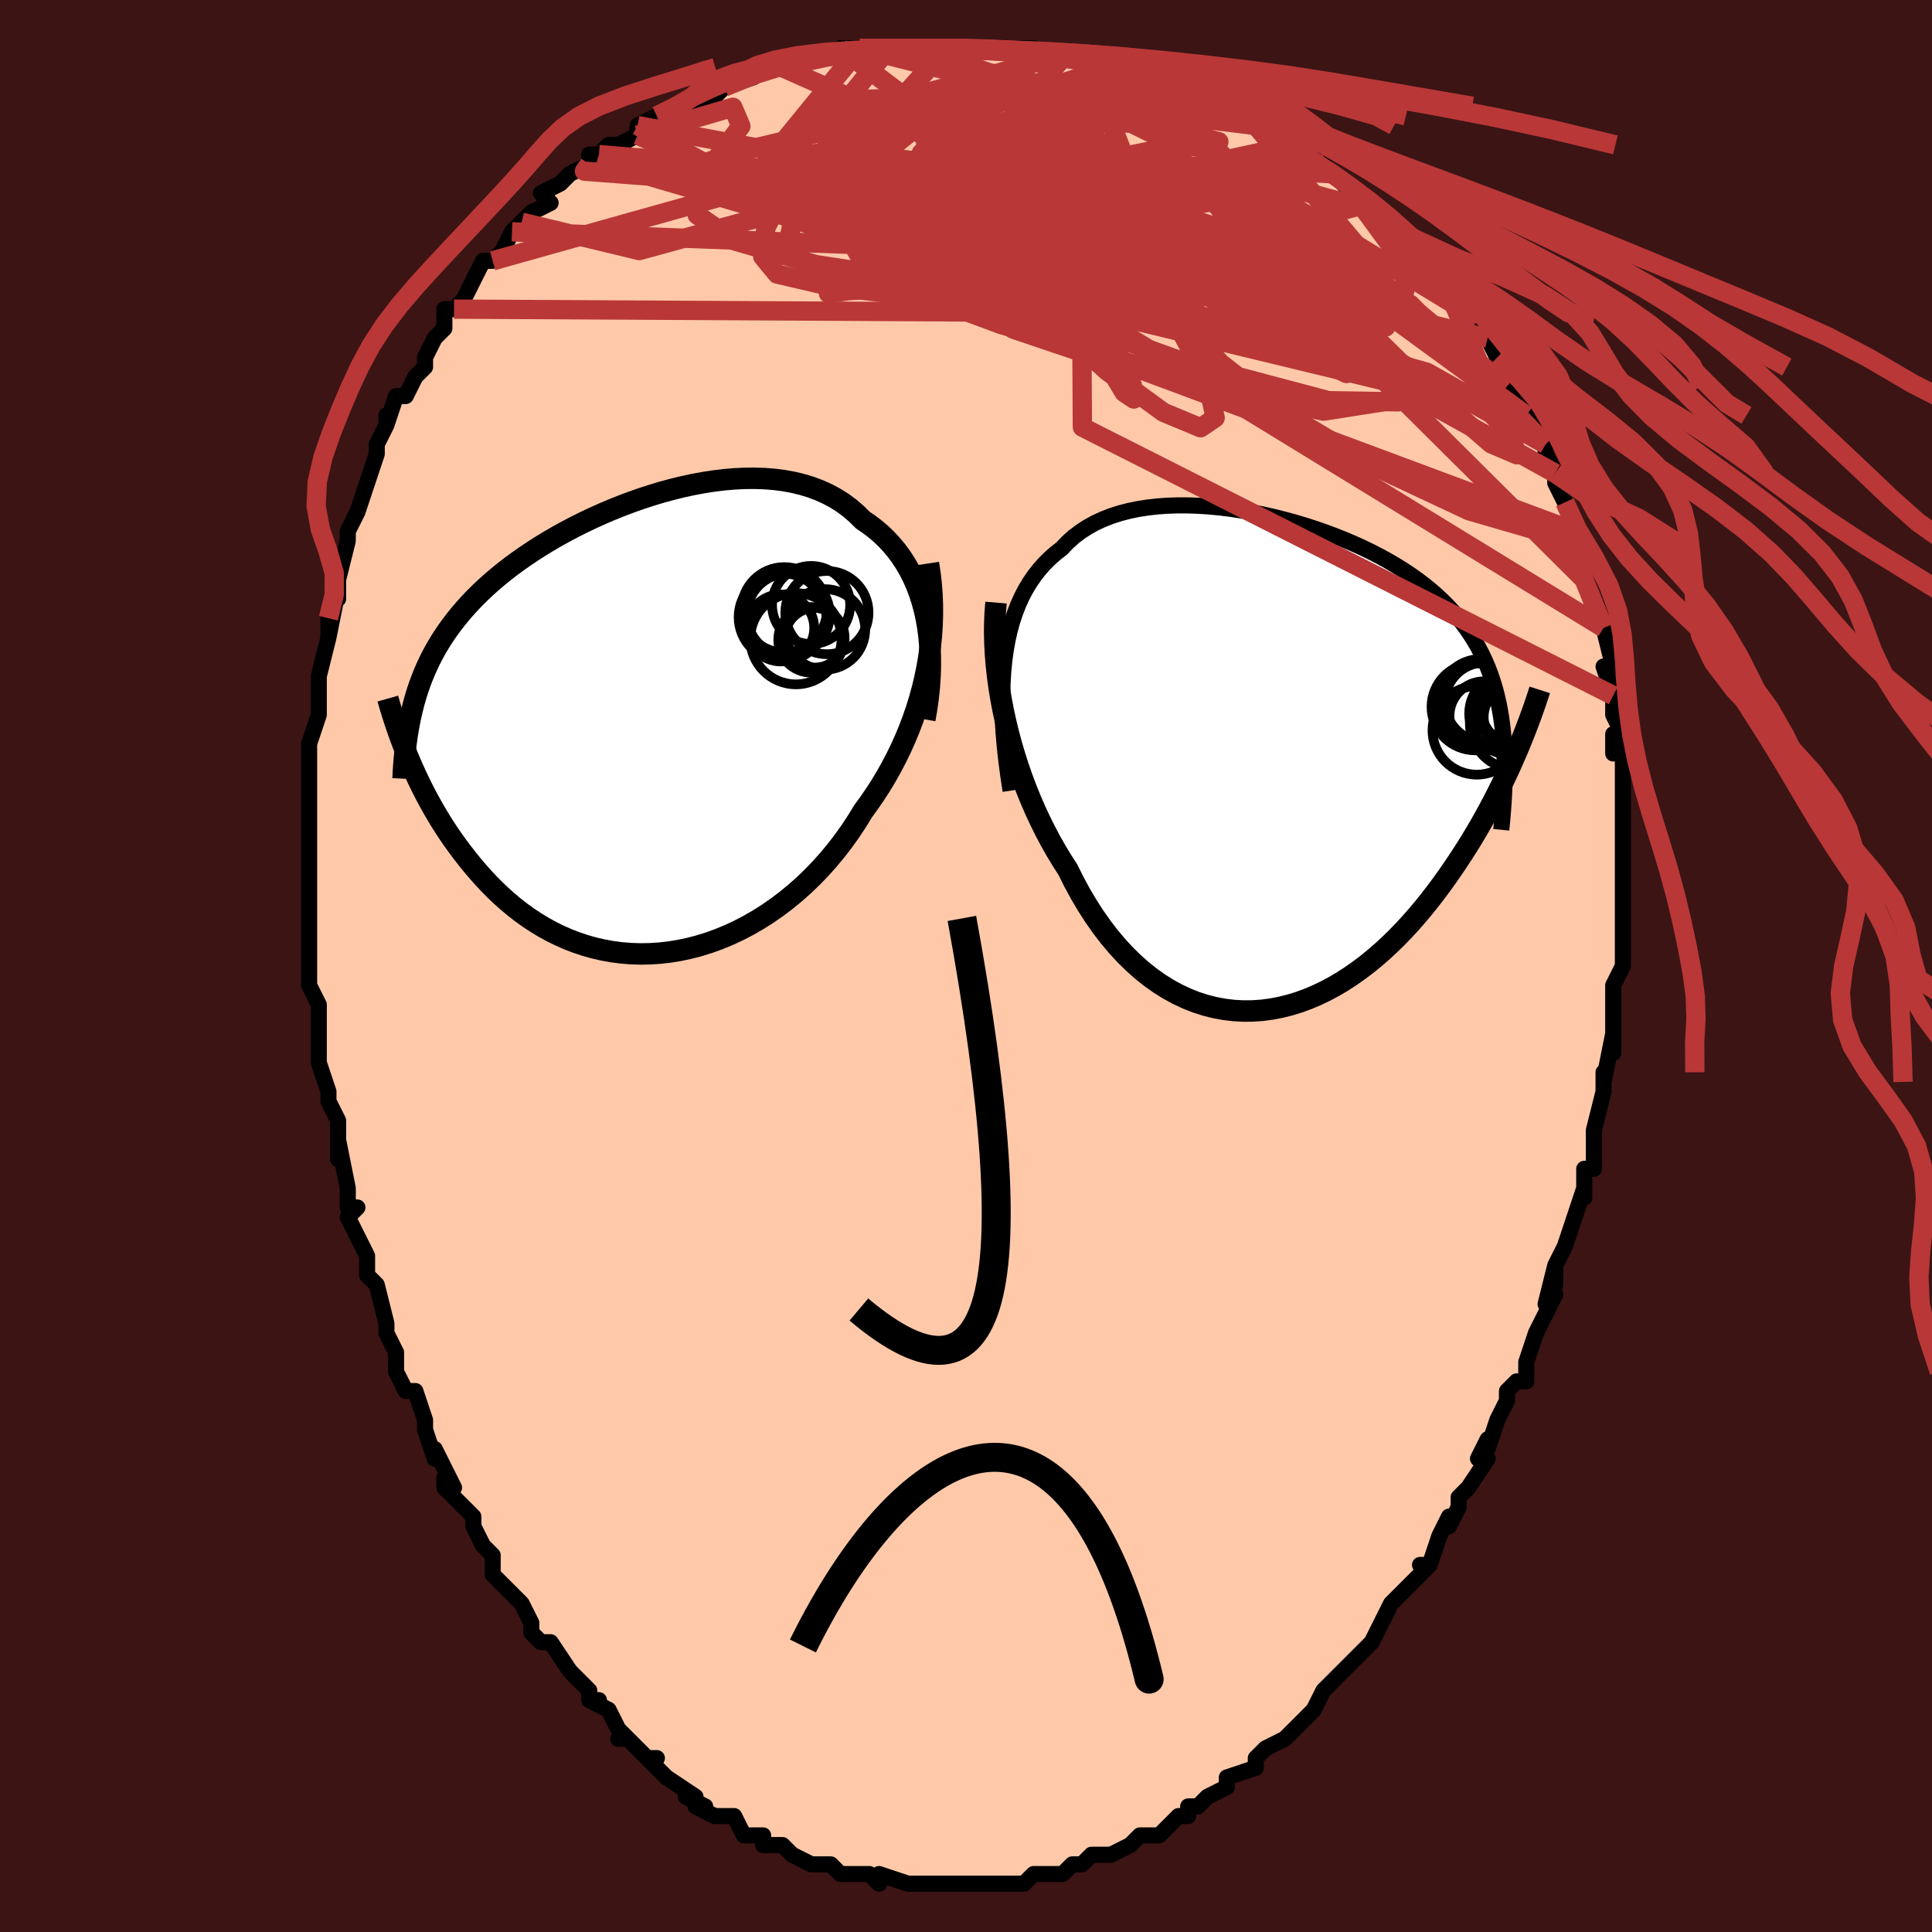 <svg viewBox="-100 -100 200 200" xmlns="http://www.w3.org/2000/svg" width="400" height="400" id="face-svg"><defs><clipPath id="leftEyeClipPath"><polyline points="30.065,-11.365,29.864,-12.272,29.625,-13.149,29.35,-13.994,29.04,-14.808,28.694,-15.588,28.314,-16.336,27.901,-17.05,27.455,-17.729,26.977,-18.375,26.469,-18.985,25.931,-19.561,25.365,-20.103,24.77,-20.609,24.149,-21.082,23.502,-21.519,22.852,-22.167,22.16,-22.762,21.427,-23.304,20.656,-23.791,19.847,-24.225,19.003,-24.606,18.126,-24.934,17.218,-25.21,16.282,-25.435,15.319,-25.61,14.334,-25.737,13.328,-25.817,12.303,-25.851,11.263,-25.842,10.21,-25.79,9.147,-25.699,8.077,-25.569,7.002,-25.403,5.924,-25.203,4.847,-24.971,3.772,-24.707,2.702,-24.416,1.64,-24.098,0.587,-23.755,-0.455,-23.389,-1.482,-23.002,-2.495,-22.596,-3.489,-22.172,-4.465,-21.732,-5.421,-21.278,-6.354,-20.81,-7.265,-20.33,-8.151,-19.84,-9.011,-19.34,-9.846,-18.832,-10.654,-18.316,-11.435,-17.794,-12.187,-17.266,-12.912,-16.733,-13.609,-16.196,-14.277,-15.654,-14.917,-15.108,-15.53,-14.56,-16.116,-14.007,-16.674,-13.452,-17.207,-12.893,-17.715,-12.332,-18.199,-11.766,-18.66,-11.197,-19.099,-10.623,-19.517,-10.045,-19.913,-9.46,-20.289,-8.87,-20.643,-8.274,-20.977,-7.672,-21.291,-7.063,-21.585,-6.447,-21.861,-5.824,-22.118,-5.194,-22.357,-4.557,-22.579,-3.911,-22.783,-3.258,-22.971,-2.596,-23.143,-1.926,-23.629,2.882,-23.359,3.525,-23.075,4.174,-22.777,4.831,-22.465,5.493,-22.138,6.16,-21.795,6.831,-21.437,7.505,-21.063,8.18,-20.672,8.857,-20.265,9.534,-19.84,10.209,-19.398,10.882,-18.939,11.551,-18.461,12.216,-17.965,12.878,-17.45,13.541,-16.915,14.201,-16.359,14.858,-15.782,15.507,-15.183,16.146,-14.561,16.774,-13.915,17.387,-13.247,17.984,-12.554,18.561,-11.838,19.116,-11.098,19.647,-10.334,20.151,-9.547,20.627,-8.737,21.072,-7.904,21.483,-7.05,21.86,-6.175,22.199,-5.279,22.499,-4.365,22.758,-3.432,22.975,-2.482,23.148,-1.517,23.276,-0.537,23.356,0.455,23.389,1.458,23.373,2.47,23.308,3.49,23.192,4.515,23.025,5.544,22.807,6.575,22.538,7.605,22.216,8.632,21.844,9.655,21.42,10.67,20.946,11.676,20.422,12.671,19.848,13.651,19.226,14.615,18.558,15.561,17.843,16.486,17.085,17.389,16.284,18.266,15.442,19.116,14.561,19.937,13.645,20.727,12.693,21.484,11.71,22.207,10.698,22.894,9.659,23.544,8.597,24.176,7.729,24.784,6.841,25.369,5.932,25.928,5.003,26.46,4.055,26.966,3.09,27.444,2.108,27.892,1.111,28.311,0.099,28.698,-0.927,29.054,-1.964,29.378,-3.013,29.668,-4.071,29.924,-5.138,30.145,-6.212"></polyline></clipPath><clipPath id="rightEyeClipPath"><polyline points="-29.285,-10.807,-29.136,-11.89,-28.95,-12.926,-28.726,-13.916,-28.465,-14.86,-28.167,-15.758,-27.833,-16.612,-27.465,-17.422,-27.061,-18.188,-26.624,-18.911,-26.154,-19.592,-25.651,-20.232,-25.118,-20.832,-24.554,-21.392,-23.96,-21.913,-23.338,-22.396,-22.741,-23.024,-22.096,-23.602,-21.404,-24.129,-20.668,-24.607,-19.89,-25.037,-19.07,-25.417,-18.212,-25.751,-17.318,-26.038,-16.39,-26.28,-15.431,-26.478,-14.444,-26.632,-13.431,-26.746,-12.396,-26.819,-11.342,-26.854,-10.271,-26.851,-9.187,-26.813,-8.092,-26.741,-6.99,-26.636,-5.884,-26.5,-4.775,-26.334,-3.668,-26.14,-2.565,-25.919,-1.468,-25.673,-0.381,-25.402,0.695,-25.109,1.757,-24.794,2.803,-24.458,3.83,-24.103,4.837,-23.73,5.822,-23.339,6.783,-22.932,7.718,-22.509,8.627,-22.072,9.507,-21.62,10.359,-21.155,11.18,-20.677,11.97,-20.187,12.729,-19.685,13.457,-19.171,14.152,-18.646,14.815,-18.11,15.445,-17.563,16.044,-17.005,16.612,-16.437,17.149,-15.859,17.656,-15.269,18.133,-14.669,18.583,-14.059,19.005,-13.437,19.402,-12.804,19.774,-12.159,20.12,-11.5,20.441,-10.828,20.736,-10.143,21.007,-9.442,21.253,-8.728,21.476,-7.999,21.675,-7.255,21.852,-6.497,22.006,-5.723,22.139,-4.933,22.251,-4.129,22.342,-3.309,22.413,-2.473,23.752,-1.348,23.445,-0.641,23.126,0.076,22.792,0.804,22.444,1.542,22.082,2.289,21.704,3.044,21.312,3.807,20.904,4.576,20.481,5.351,20.042,6.131,19.587,6.915,19.116,7.701,18.628,8.489,18.124,9.278,17.602,10.07,17.063,10.867,16.505,11.668,15.927,12.47,15.33,13.27,14.713,14.068,14.076,14.859,13.417,15.642,12.738,16.414,12.038,17.173,11.317,17.915,10.575,18.639,9.813,19.341,9.031,20.019,8.229,20.67,7.408,21.291,6.569,21.88,5.713,22.434,4.839,22.949,3.95,23.425,3.046,23.857,2.128,24.244,1.198,24.583,0.256,24.872,-0.695,25.109,-1.655,25.291,-2.622,25.416,-3.594,25.484,-4.57,25.491,-5.548,25.436,-6.526,25.319,-7.502,25.138,-8.476,24.891,-9.444,24.578,-10.405,24.198,-11.357,23.752,-12.298,23.238,-13.227,22.657,-14.14,22.009,-15.038,21.295,-15.916,20.515,-16.775,19.671,-17.612,18.764,-18.425,17.796,-19.212,16.768,-19.973,15.684,-20.705,14.545,-21.408,13.356,-22.08,12.118,-22.72,10.836,-23.333,9.884,-23.926,8.903,-24.498,7.894,-25.047,6.859,-25.574,5.799,-26.078,4.718,-26.557,3.615,-27.01,2.495,-27.438,1.357,-27.838,0.206,-28.211,-0.957,-28.556,-2.128,-28.871,-3.307,-29.157,-4.489,-29.412,-5.671"></polyline></clipPath><filter id="fuzzy"><feTurbulence id="turbulence" baseFrequency="0.05" numOctaves="3" type="noise" result="noise"></feTurbulence><feDisplacementMap in="SourceGraphic" in2="noise" scale="2"></feDisplacementMap></filter><linearGradient id="rainbowGradient" x1="0%" y1="0%" x2="100%" y2="0%"><stop offset="0%" style="stop-color: rgb(128, 128, 128);  stop-opacity: 1"></stop><stop offset="50%" style="stop-color: rgb(255, 105, 180);  stop-opacity: 1"></stop><stop offset="100%" style="stop-color: rgb(185, 55, 55);  stop-opacity: 1"></stop></linearGradient></defs><title>That&#39;s an ugly face</title><desc>CREATED BY XUAN TANG, MORE INFO AT TXSTC55.GITHUB.IO</desc><rect x="-100" y="-100" width="100%" height="100%" opacity="1" fill="rgb(60, 20, 20)"></rect><polyline id="faceContour" points="68,0,67,2,67,4,67,3,67,5,67,9,67,7,66,12,66,11,66,13,66,13,66,13,65,17,65,18,65,21,64,21,64,24,64,23,63,26,63,26,62,29,61,31,61,33,61,31,60,35,61,34,59,38,59,38,58,41,58,42,58,43,57,43,56,44,56,45,55,47,54,50,54,49,53,51,54,51,52,54,51,55,51,56,50,58,50,57,49,59,48,62,47,62,48,62,47,63,46,64,44,66,43,68,43,68,42,70,41,71,41,71,39,73,38,74,38,74,37,75,37,75,36,77,35,78,34,79,33,80,33,80,31,81,30,82,30,83,30,83,27,84,27,84,27,85,25,86,24,87,23,87,23,88,22,88,21,89,20,90,20,90,18,90,17,91,17,91,15,92,13,92,13,92,12,93,11,93,11,93,10,94,7,94,8,94,7,94,6,95,5,95,3,95,4,95,2,95,1,95,-1,95,-2,95,-2,95,-3,95,-4,95,-5,95,-5,95,-6,95,-9,94,-9,95,-10,94,-11,94,-12,94,-13,94,-14,93,-14,93,-16,93,-16,93,-18,92,-18,92,-19,91,-21,91,-21,90,-21,90,-23,90,-24,88,-25,88,-26,88,-28,87,-27,87,-29,86,-28,86,-31,84,-31,84,-33,82,-32,82,-33,82,-35,80,-36,80,-35,80,-36,79,-37,77,-39,76,-38,76,-39,76,-39,75,-41,73,-43,70,-44,70,-44,70,-45,69,-45,68,-46,66,-47,65,-47,65,-47,65,-49,63,-49,61,-50,60,-51,58,-51,57,-53,55,-54,54,-54,53,-53,54,-55,50,-55,51,-56,48,-56,47,-56,47,-57,44,-58,44,-59,42,-59,40,-60,38,-60,37,-60,37,-61,33,-62,32,-62,32,-62,30,-63,28,-64,26,-63,25,-64,25,-64,24,-64,23,-65,18,-65,20,-65,17,-65,16,-66,14,-66,13,-67,10,-67,7,-67,8,-67,6,-67,5,-67,4,-68,2,-68,-1,-68,-1,-68,-4,-68,-3,-68,-5,-68,-7,-68,-8,-68,-9,-68,-13,-68,-15,-68,-16,-68,-17,-68,-18,-68,-20,-68,-21,-68,-22,-68,-23,-67,-26,-67,-27,-67,-27,-67,-30,-67,-30,-66,-34,-66,-36,-66,-34,-65,-39,-65,-38,-65,-40,-65,-40,-64,-44,-64,-44,-64,-45,-63,-47,-63,-47,-62,-50,-62,-50,-61,-53,-61,-54,-60,-56,-60,-57,-60,-56,-59,-59,-58,-59,-57,-61,-57,-61,-56,-62,-56,-63,-55,-65,-54,-66,-54,-68,-53,-68,-53,-68,-52,-69,-50,-73,-49,-73,-48,-74,-47,-76,-47,-76,-46,-77,-46,-77,-45,-78,-43,-79,-44,-80,-42,-81,-41,-82,-39,-83,-39,-84,-38,-84,-37,-85,-36,-85,-34,-86,-34,-87,-34,-87,-32,-88,-31,-88,-29,-89,-28,-89,-26,-90,-25,-91,-25,-91,-25,-91,-22,-92,-21,-93,-19,-93,-18,-93,-19,-93,-15,-94,-15,-94,-14,-94,-13,-95,-11,-95,-11,-95,-10,-95,-7,-95,-8,-95,-8,-95,-5,-95,-2,-95,-2,-95,0,-95,1,-95,2,-95,3,-95,4,-95,4,-95,7,-95,9,-94,10,-94,9,-94,12,-94,13,-94,14,-94,15,-93,15,-93,18,-92,20,-92,20,-92,19,-92,22,-91,21,-91,22,-91,27,-89,26,-89,28,-88,30,-88,30,-87,31,-87,32,-86,33,-85,34,-84,34,-85,37,-83,37,-83,38,-82,38,-82,40,-80,41,-80,42,-79,43,-78,43,-77,44,-76,45,-76,47,-73,47,-73,49,-72,50,-70,48,-72,51,-69,51,-69,51,-67,53,-66,53,-67,54,-65,55,-63,55,-62,56,-61,56,-60,58,-57,58,-57,59,-57,59,-55,60,-54,60,-53,61,-51,61,-51,61,-50,62,-48,63,-45,63,-45,63,-43,64,-43,64,-42,65,-37,64,-40,66,-36,65,-36,66,-35,66,-35,67,-31,66,-31,67,-28,67,-27,67,-26,68,-24,67,-22,67,-24,68,-22,68,-20,68,-16,68,-14,68,-14,68,-13,68,-11,68,-9,68,-8,68,-9,68,-5,68,-4,68,-3,68,-1,68,0,67,2" fill="#ffc9a9" stroke="black" stroke-width="1.667" stroke-linejoin="round" filter="url(#fuzzy)"></polyline><g transform="translate(33.254 -20.83)"><polyline id="rightCountour" points="-29.285,-10.807,-29.136,-11.89,-28.95,-12.926,-28.726,-13.916,-28.465,-14.86,-28.167,-15.758,-27.833,-16.612,-27.465,-17.422,-27.061,-18.188,-26.624,-18.911,-26.154,-19.592,-25.651,-20.232,-25.118,-20.832,-24.554,-21.392,-23.96,-21.913,-23.338,-22.396,-22.741,-23.024,-22.096,-23.602,-21.404,-24.129,-20.668,-24.607,-19.89,-25.037,-19.07,-25.417,-18.212,-25.751,-17.318,-26.038,-16.39,-26.28,-15.431,-26.478,-14.444,-26.632,-13.431,-26.746,-12.396,-26.819,-11.342,-26.854,-10.271,-26.851,-9.187,-26.813,-8.092,-26.741,-6.99,-26.636,-5.884,-26.5,-4.775,-26.334,-3.668,-26.14,-2.565,-25.919,-1.468,-25.673,-0.381,-25.402,0.695,-25.109,1.757,-24.794,2.803,-24.458,3.83,-24.103,4.837,-23.73,5.822,-23.339,6.783,-22.932,7.718,-22.509,8.627,-22.072,9.507,-21.62,10.359,-21.155,11.18,-20.677,11.97,-20.187,12.729,-19.685,13.457,-19.171,14.152,-18.646,14.815,-18.11,15.445,-17.563,16.044,-17.005,16.612,-16.437,17.149,-15.859,17.656,-15.269,18.133,-14.669,18.583,-14.059,19.005,-13.437,19.402,-12.804,19.774,-12.159,20.12,-11.5,20.441,-10.828,20.736,-10.143,21.007,-9.442,21.253,-8.728,21.476,-7.999,21.675,-7.255,21.852,-6.497,22.006,-5.723,22.139,-4.933,22.251,-4.129,22.342,-3.309,22.413,-2.473,23.752,-1.348,23.445,-0.641,23.126,0.076,22.792,0.804,22.444,1.542,22.082,2.289,21.704,3.044,21.312,3.807,20.904,4.576,20.481,5.351,20.042,6.131,19.587,6.915,19.116,7.701,18.628,8.489,18.124,9.278,17.602,10.07,17.063,10.867,16.505,11.668,15.927,12.47,15.33,13.27,14.713,14.068,14.076,14.859,13.417,15.642,12.738,16.414,12.038,17.173,11.317,17.915,10.575,18.639,9.813,19.341,9.031,20.019,8.229,20.67,7.408,21.291,6.569,21.88,5.713,22.434,4.839,22.949,3.95,23.425,3.046,23.857,2.128,24.244,1.198,24.583,0.256,24.872,-0.695,25.109,-1.655,25.291,-2.622,25.416,-3.594,25.484,-4.57,25.491,-5.548,25.436,-6.526,25.319,-7.502,25.138,-8.476,24.891,-9.444,24.578,-10.405,24.198,-11.357,23.752,-12.298,23.238,-13.227,22.657,-14.14,22.009,-15.038,21.295,-15.916,20.515,-16.775,19.671,-17.612,18.764,-18.425,17.796,-19.212,16.768,-19.973,15.684,-20.705,14.545,-21.408,13.356,-22.08,12.118,-22.72,10.836,-23.333,9.884,-23.926,8.903,-24.498,7.894,-25.047,6.859,-25.574,5.799,-26.078,4.718,-26.557,3.615,-27.01,2.495,-27.438,1.357,-27.838,0.206,-28.211,-0.957,-28.556,-2.128,-28.871,-3.307,-29.157,-4.489,-29.412,-5.671" fill="white" stroke="white" stroke-width="0" stroke-linejoin="round" filter="url(#fuzzy)"></polyline></g><g transform="translate(-34.183 -24.638)"><polyline id="leftCountour" points="30.065,-11.365,29.864,-12.272,29.625,-13.149,29.35,-13.994,29.04,-14.808,28.694,-15.588,28.314,-16.336,27.901,-17.05,27.455,-17.729,26.977,-18.375,26.469,-18.985,25.931,-19.561,25.365,-20.103,24.77,-20.609,24.149,-21.082,23.502,-21.519,22.852,-22.167,22.16,-22.762,21.427,-23.304,20.656,-23.791,19.847,-24.225,19.003,-24.606,18.126,-24.934,17.218,-25.21,16.282,-25.435,15.319,-25.61,14.334,-25.737,13.328,-25.817,12.303,-25.851,11.263,-25.842,10.21,-25.79,9.147,-25.699,8.077,-25.569,7.002,-25.403,5.924,-25.203,4.847,-24.971,3.772,-24.707,2.702,-24.416,1.64,-24.098,0.587,-23.755,-0.455,-23.389,-1.482,-23.002,-2.495,-22.596,-3.489,-22.172,-4.465,-21.732,-5.421,-21.278,-6.354,-20.81,-7.265,-20.33,-8.151,-19.84,-9.011,-19.34,-9.846,-18.832,-10.654,-18.316,-11.435,-17.794,-12.187,-17.266,-12.912,-16.733,-13.609,-16.196,-14.277,-15.654,-14.917,-15.108,-15.53,-14.56,-16.116,-14.007,-16.674,-13.452,-17.207,-12.893,-17.715,-12.332,-18.199,-11.766,-18.66,-11.197,-19.099,-10.623,-19.517,-10.045,-19.913,-9.46,-20.289,-8.87,-20.643,-8.274,-20.977,-7.672,-21.291,-7.063,-21.585,-6.447,-21.861,-5.824,-22.118,-5.194,-22.357,-4.557,-22.579,-3.911,-22.783,-3.258,-22.971,-2.596,-23.143,-1.926,-23.629,2.882,-23.359,3.525,-23.075,4.174,-22.777,4.831,-22.465,5.493,-22.138,6.16,-21.795,6.831,-21.437,7.505,-21.063,8.18,-20.672,8.857,-20.265,9.534,-19.84,10.209,-19.398,10.882,-18.939,11.551,-18.461,12.216,-17.965,12.878,-17.45,13.541,-16.915,14.201,-16.359,14.858,-15.782,15.507,-15.183,16.146,-14.561,16.774,-13.915,17.387,-13.247,17.984,-12.554,18.561,-11.838,19.116,-11.098,19.647,-10.334,20.151,-9.547,20.627,-8.737,21.072,-7.904,21.483,-7.05,21.86,-6.175,22.199,-5.279,22.499,-4.365,22.758,-3.432,22.975,-2.482,23.148,-1.517,23.276,-0.537,23.356,0.455,23.389,1.458,23.373,2.47,23.308,3.49,23.192,4.515,23.025,5.544,22.807,6.575,22.538,7.605,22.216,8.632,21.844,9.655,21.42,10.67,20.946,11.676,20.422,12.671,19.848,13.651,19.226,14.615,18.558,15.561,17.843,16.486,17.085,17.389,16.284,18.266,15.442,19.116,14.561,19.937,13.645,20.727,12.693,21.484,11.71,22.207,10.698,22.894,9.659,23.544,8.597,24.176,7.729,24.784,6.841,25.369,5.932,25.928,5.003,26.46,4.055,26.966,3.09,27.444,2.108,27.892,1.111,28.311,0.099,28.698,-0.927,29.054,-1.964,29.378,-3.013,29.668,-4.071,29.924,-5.138,30.145,-6.212" fill="white" stroke="white" stroke-width="0" stroke-linejoin="round" filter="url(#fuzzy)"></polyline></g><g transform="translate(33.254 -20.83)"><polyline id="rightUpper" points="-28.636,2.679,-28.876,1.11,-29.077,-0.409,-29.239,-1.88,-29.363,-3.301,-29.447,-4.674,-29.493,-5.997,-29.499,-7.272,-29.466,-8.498,-29.395,-9.677,-29.285,-10.807,-29.136,-11.89,-28.95,-12.926,-28.726,-13.916,-28.465,-14.86,-28.167,-15.758,-27.833,-16.612,-27.465,-17.422,-27.061,-18.188,-26.624,-18.911,-26.154,-19.592,-25.651,-20.232,-25.118,-20.832,-24.554,-21.392,-23.96,-21.913,-23.338,-22.396,-22.741,-23.024,-22.096,-23.602,-21.404,-24.129,-20.668,-24.607,-19.89,-25.037,-19.07,-25.417,-18.212,-25.751,-17.318,-26.038,-16.39,-26.28,-15.431,-26.478,-14.444,-26.632,-13.431,-26.746,-12.396,-26.819,-11.342,-26.854,-10.271,-26.851,-9.187,-26.813,-8.092,-26.741,-6.99,-26.636,-5.884,-26.5,-4.775,-26.334,-3.668,-26.14,-2.565,-25.919,-1.468,-25.673,-0.381,-25.402,0.695,-25.109,1.757,-24.794,2.803,-24.458,3.83,-24.103,4.837,-23.73,5.822,-23.339,6.783,-22.932,7.718,-22.509,8.627,-22.072,9.507,-21.62,10.359,-21.155,11.18,-20.677,11.97,-20.187,12.729,-19.685,13.457,-19.171,14.152,-18.646,14.815,-18.11,15.445,-17.563,16.044,-17.005,16.612,-16.437,17.149,-15.859,17.656,-15.269,18.133,-14.669,18.583,-14.059,19.005,-13.437,19.402,-12.804,19.774,-12.159,20.12,-11.5,20.441,-10.828,20.736,-10.143,21.007,-9.442,21.253,-8.728,21.476,-7.999,21.675,-7.255,21.852,-6.497,22.006,-5.723,22.139,-4.933,22.251,-4.129,22.342,-3.309,22.413,-2.473,22.465,-1.621,22.498,-0.754,22.513,0.129,22.511,1.027,22.491,1.94,22.455,2.869,22.403,3.813,22.336,4.771,22.254,5.744,22.157,6.731" fill="none" stroke="black" stroke-width="1.667" stroke-linejoin="round" filter="url(#fuzzy)"></polyline><polyline id="rightLower" points="-30.144,-16.79,-30.228,-15.793,-30.276,-14.759,-30.288,-13.694,-30.264,-12.6,-30.206,-11.483,-30.113,-10.346,-29.987,-9.192,-29.828,-8.026,-29.636,-6.852,-29.412,-5.671,-29.157,-4.489,-28.871,-3.307,-28.556,-2.128,-28.211,-0.957,-27.838,0.206,-27.438,1.357,-27.01,2.495,-26.557,3.615,-26.078,4.718,-25.574,5.799,-25.047,6.859,-24.498,7.894,-23.926,8.903,-23.333,9.884,-22.72,10.836,-22.08,12.118,-21.408,13.356,-20.705,14.545,-19.973,15.684,-19.212,16.768,-18.425,17.796,-17.612,18.764,-16.775,19.671,-15.916,20.515,-15.038,21.295,-14.14,22.009,-13.227,22.657,-12.298,23.238,-11.357,23.752,-10.405,24.198,-9.444,24.578,-8.476,24.891,-7.502,25.138,-6.526,25.319,-5.548,25.436,-4.57,25.491,-3.594,25.484,-2.622,25.416,-1.655,25.291,-0.695,25.109,0.256,24.872,1.198,24.583,2.128,24.244,3.046,23.857,3.95,23.425,4.839,22.949,5.713,22.434,6.569,21.88,7.408,21.291,8.229,20.67,9.031,20.019,9.813,19.341,10.575,18.639,11.317,17.915,12.038,17.173,12.738,16.414,13.417,15.642,14.076,14.859,14.713,14.068,15.33,13.27,15.927,12.47,16.505,11.668,17.063,10.867,17.602,10.07,18.124,9.278,18.628,8.489,19.116,7.701,19.587,6.915,20.042,6.131,20.481,5.351,20.904,4.576,21.312,3.807,21.704,3.044,22.082,2.289,22.444,1.542,22.792,0.804,23.126,0.076,23.445,-0.641,23.752,-1.348,24.045,-2.044,24.325,-2.728,24.592,-3.4,24.847,-4.06,25.091,-4.707,25.322,-5.342,25.543,-5.964,25.752,-6.573,25.951,-7.17,26.139,-7.755" fill="none" stroke="black" stroke-width="2.222" stroke-linejoin="round" filter="url(#fuzzy)"></polyline><!--[--><circle r="3.426" cx="23.556" cy="-5.628" stroke="black" fill="none" stroke-width="1" filter="url(#fuzzy)" clip-path="url(#rightEyeClipPath)"></circle><circle r="3.588" cx="20.386" cy="-5.053" stroke="black" fill="none" stroke-width="1" filter="url(#fuzzy)" clip-path="url(#rightEyeClipPath)"></circle><circle r="4.276" cx="23.11" cy="-5.309" stroke="black" fill="none" stroke-width="1" filter="url(#fuzzy)" clip-path="url(#rightEyeClipPath)"></circle><circle r="4.394" cx="20.05" cy="-6.555" stroke="black" fill="none" stroke-width="1" filter="url(#fuzzy)" clip-path="url(#rightEyeClipPath)"></circle><circle r="4.766" cx="23.671" cy="-4.309" stroke="black" fill="none" stroke-width="1" filter="url(#fuzzy)" clip-path="url(#rightEyeClipPath)"></circle><circle r="4.085" cx="20.427" cy="-6.492" stroke="black" fill="none" stroke-width="1" filter="url(#fuzzy)" clip-path="url(#rightEyeClipPath)"></circle><circle r="3.628" cx="23.081" cy="-5.846" stroke="black" fill="none" stroke-width="1" filter="url(#fuzzy)" clip-path="url(#rightEyeClipPath)"></circle><circle r="4.584" cx="19.62" cy="-3.562" stroke="black" fill="none" stroke-width="1" filter="url(#fuzzy)" clip-path="url(#rightEyeClipPath)"></circle><circle r="3.492" cx="23.831" cy="-4.932" stroke="black" fill="none" stroke-width="1" filter="url(#fuzzy)" clip-path="url(#rightEyeClipPath)"></circle><circle r="4.507" cx="19.444" cy="-6.006" stroke="black" fill="none" stroke-width="1" filter="url(#fuzzy)" clip-path="url(#rightEyeClipPath)"></circle><!--]--></g><g transform="translate(-34.183 -24.638)"><polyline id="leftUpper" points="29.92,-0.894,30.117,-2.032,30.272,-3.155,30.387,-4.261,30.461,-5.347,30.494,-6.412,30.487,-7.454,30.44,-8.472,30.354,-9.464,30.229,-10.429,30.065,-11.365,29.864,-12.272,29.625,-13.149,29.35,-13.994,29.04,-14.808,28.694,-15.588,28.314,-16.336,27.901,-17.05,27.455,-17.729,26.977,-18.375,26.469,-18.985,25.931,-19.561,25.365,-20.103,24.77,-20.609,24.149,-21.082,23.502,-21.519,22.852,-22.167,22.16,-22.762,21.427,-23.304,20.656,-23.791,19.847,-24.225,19.003,-24.606,18.126,-24.934,17.218,-25.21,16.282,-25.435,15.319,-25.61,14.334,-25.737,13.328,-25.817,12.303,-25.851,11.263,-25.842,10.21,-25.79,9.147,-25.699,8.077,-25.569,7.002,-25.403,5.924,-25.203,4.847,-24.971,3.772,-24.707,2.702,-24.416,1.64,-24.098,0.587,-23.755,-0.455,-23.389,-1.482,-23.002,-2.495,-22.596,-3.489,-22.172,-4.465,-21.732,-5.421,-21.278,-6.354,-20.81,-7.265,-20.33,-8.151,-19.84,-9.011,-19.34,-9.846,-18.832,-10.654,-18.316,-11.435,-17.794,-12.187,-17.266,-12.912,-16.733,-13.609,-16.196,-14.277,-15.654,-14.917,-15.108,-15.53,-14.56,-16.116,-14.007,-16.674,-13.452,-17.207,-12.893,-17.715,-12.332,-18.199,-11.766,-18.66,-11.197,-19.099,-10.623,-19.517,-10.045,-19.913,-9.46,-20.289,-8.87,-20.643,-8.274,-20.977,-7.672,-21.291,-7.063,-21.585,-6.447,-21.861,-5.824,-22.118,-5.194,-22.357,-4.557,-22.579,-3.911,-22.783,-3.258,-22.971,-2.596,-23.143,-1.926,-23.3,-1.248,-23.441,-0.561,-23.568,0.135,-23.682,0.84,-23.781,1.553,-23.868,2.275,-23.942,3.006,-24.004,3.745,-24.055,4.493,-24.094,5.249" fill="none" stroke="black" stroke-width="2.222" stroke-linejoin="round" filter="url(#fuzzy)"></polyline><polyline id="leftLower" points="30.295,-17.038,30.457,-15.971,30.578,-14.896,30.66,-13.816,30.701,-12.731,30.704,-11.643,30.667,-10.553,30.592,-9.464,30.48,-8.376,30.331,-7.292,30.145,-6.212,29.924,-5.138,29.668,-4.071,29.378,-3.013,29.054,-1.964,28.698,-0.927,28.311,0.099,27.892,1.111,27.444,2.108,26.966,3.09,26.46,4.055,25.928,5.003,25.369,5.932,24.784,6.841,24.176,7.729,23.544,8.597,22.894,9.659,22.207,10.698,21.484,11.71,20.727,12.693,19.937,13.645,19.116,14.561,18.266,15.442,17.389,16.284,16.486,17.085,15.561,17.843,14.615,18.558,13.651,19.226,12.671,19.848,11.676,20.422,10.67,20.946,9.655,21.42,8.632,21.844,7.605,22.216,6.575,22.538,5.544,22.807,4.515,23.025,3.49,23.192,2.47,23.308,1.458,23.373,0.455,23.389,-0.537,23.356,-1.517,23.276,-2.482,23.148,-3.432,22.975,-4.365,22.758,-5.279,22.499,-6.175,22.199,-7.05,21.86,-7.904,21.483,-8.737,21.072,-9.547,20.627,-10.334,20.151,-11.098,19.647,-11.838,19.116,-12.554,18.561,-13.247,17.984,-13.915,17.387,-14.561,16.774,-15.183,16.146,-15.782,15.507,-16.359,14.858,-16.915,14.201,-17.45,13.541,-17.965,12.878,-18.461,12.216,-18.939,11.551,-19.398,10.882,-19.84,10.209,-20.265,9.534,-20.672,8.857,-21.063,8.18,-21.437,7.505,-21.795,6.831,-22.138,6.16,-22.465,5.493,-22.777,4.831,-23.075,4.174,-23.359,3.525,-23.629,2.882,-23.886,2.247,-24.13,1.62,-24.362,1.003,-24.582,0.394,-24.79,-0.204,-24.987,-0.793,-25.173,-1.371,-25.349,-1.94,-25.514,-2.498,-25.67,-3.045" fill="none" stroke="black" stroke-width="2.222" stroke-linejoin="round" filter="url(#fuzzy)"></polyline><!--[--><circle r="4.722" cx="16.576" cy="-9.241" stroke="black" fill="none" stroke-width="1" filter="url(#fuzzy)" clip-path="url(#leftEyeClipPath)"></circle><circle r="4.286" cx="15.796" cy="-11.731" stroke="black" fill="none" stroke-width="1" filter="url(#fuzzy)" clip-path="url(#leftEyeClipPath)"></circle><circle r="3.468" cx="15.002" cy="-10.355" stroke="black" fill="none" stroke-width="1" filter="url(#fuzzy)" clip-path="url(#leftEyeClipPath)"></circle><circle r="3.395" cx="18.143" cy="-9.13" stroke="black" fill="none" stroke-width="1" filter="url(#fuzzy)" clip-path="url(#leftEyeClipPath)"></circle><circle r="4.043" cx="18.148" cy="-12.736" stroke="black" fill="none" stroke-width="1" filter="url(#fuzzy)" clip-path="url(#leftEyeClipPath)"></circle><circle r="3.087" cx="18.529" cy="-9.339" stroke="black" fill="none" stroke-width="1" filter="url(#fuzzy)" clip-path="url(#leftEyeClipPath)"></circle><circle r="4.166" cx="19.584" cy="-10.209" stroke="black" fill="none" stroke-width="1" filter="url(#fuzzy)" clip-path="url(#leftEyeClipPath)"></circle><circle r="4.54" cx="15.185" cy="-11.477" stroke="black" fill="none" stroke-width="1" filter="url(#fuzzy)" clip-path="url(#leftEyeClipPath)"></circle><circle r="4.419" cx="15.373" cy="-12.238" stroke="black" fill="none" stroke-width="1" filter="url(#fuzzy)" clip-path="url(#leftEyeClipPath)"></circle><circle r="4.309" cx="19.785" cy="-11.947" stroke="black" fill="none" stroke-width="1" filter="url(#fuzzy)" clip-path="url(#leftEyeClipPath)"></circle><!--]--></g><g id="hairs"><!--[--><polyline points="56,-60,35.515,-77.053,34.793,-76.026,34.011,-73.531,30.333,-73.193,25.907,-73.833,21.259,-74.843,15.963,-76.472,10.965,-78.651,8.657,-80.691,10.982,-81.863,17.741,-81.84,26.49,-80.461,33.494,-77.336,33.321,-72.399,14.101,-67.63,-53,-68" fill="none" stroke="rgb(185, 55, 55)" stroke-width="2" stroke-linejoin="round" filter="url(#fuzzy)"></polyline><polyline points="34,-85,17.452,-81.425,0.144,-81.574,1.231,-81.461,12.945,-78.874,24.356,-75.449,29.09,-73.589,26.311,-73.723,18.848,-74.321,10.353,-73.918,2.906,-72.772,-3.687,-72.505,-10.019,-74.009,-13.232,-75.865,-4.854,-75.552,22.904,-72.474,54,-65" fill="none" stroke="rgb(185, 55, 55)" stroke-width="2" stroke-linejoin="round" filter="url(#fuzzy)"></polyline><polyline points="48,-72,33.172,-74.455,41.258,-65.094,44.738,-58.651,37.027,-57.44,20.692,-60.868,2.697,-67.094,-10.537,-74.052,-16.642,-80.244,-17.532,-84.912,-16.618,-87.827,-15.122,-89.203,-10.498,-89.715,0.548,-90.107,14.703,-90.613,15,-93" fill="none" stroke="rgb(185, 55, 55)" stroke-width="2" stroke-linejoin="round" filter="url(#fuzzy)"></polyline><polyline points="10,-94,-4.86,-76.45,8.485,-74.12,13.913,-75.425,13.435,-75.488,13.267,-74.829,14.905,-74.839,16.836,-75.481,17.863,-75.632,18.334,-74.307,19.41,-71.331,21.965,-67.177,26.358,-62.402,32.94,-57.253,41.966,-51.866,52.072,-47.126,59.479,-44.973,61.923,-45.141,66,-35" fill="none" stroke="rgb(185, 55, 55)" stroke-width="2" stroke-linejoin="round" filter="url(#fuzzy)"></polyline><polyline points="63,-45,7.143,-65.798,-7.469,-71.59,-6.979,-70.341,3.548,-66.435,15.977,-62.688,22.681,-60.776,20.951,-61.083,13.305,-63.087,4.914,-65.918,0.332,-68.713,1.413,-70.754,7.236,-71.562,15.493,-71.063,23.95,-69.768,30.927,-68.784,34.965,-69.395,34.727,-72.148,29.726,-75.82,21.106,-77.074,11.958,-71.515,12.047,-55.78,67,-28" fill="none" stroke="rgb(185, 55, 55)" stroke-width="2" stroke-linejoin="round" filter="url(#fuzzy)"></polyline><polyline points="53,-67,31.769,-79.892,30.304,-77.099,29.032,-73.528,24.47,-72.962,19.415,-73.977,17.39,-74.701,19.644,-74.492,24.359,-73.896,28.138,-73.83,28.495,-74.759,25.586,-76.335,21.918,-77.675,20.072,-78.05,19.885,-77.483,17.752,-76.48,10.566,-74.857,5.841,-72.079,47,-73" fill="none" stroke="rgb(185, 55, 55)" stroke-width="2" stroke-linejoin="round" filter="url(#fuzzy)"></polyline><polyline points="22,-91,1.584,-86.954,4.301,-87.23,6.939,-88.399,10.087,-87.71,14.312,-85.013,18.212,-81.874,20.741,-79.89,22.013,-79.577,22.575,-80.341,22.568,-81.179,21.585,-81.435,19.132,-81.122,15.231,-80.716,10.743,-80.639,7.136,-80.825,5.704,-80.673,6.551,-79.477,7.702,-77.196,4.829,-75.186,-6.635,-75.99,-22.241,-81.232,-11,-95" fill="none" stroke="rgb(185, 55, 55)" stroke-width="2" stroke-linejoin="round" filter="url(#fuzzy)"></polyline><polyline points="-39,-83,-39.498,-82.28,-32.835,-81.771,-17.74,-77.32,2.784,-69.621,22.831,-62.429,37.513,-58.522,44.715,-58.403,44.546,-61.233,38.49,-65.92,29.187,-71.463,20.26,-76.854,15.277,-81.138,15.95,-83.735,20.844,-84.73,25.846,-84.867,26.175,-85.331,18.352,-87.423,2.23,-91.659,-11,-95" fill="none" stroke="rgb(185, 55, 55)" stroke-width="2" stroke-linejoin="round" filter="url(#fuzzy)"></polyline><polyline points="-38,-84,10.06,-79.953,26.116,-76.374,22.108,-75.614,10.542,-75.129,1.625,-74.439,0.012,-73.939,4.474,-73.78,10.791,-73.764,15.041,-73.694,15.446,-73.665,12.81,-73.93,10.138,-74.391,11.289,-74.286,18.512,-72.776,30.074,-70.238,40.579,-68.706,45.419,-69.868,45.48,-72.537,40,-80" fill="none" stroke="rgb(185, 55, 55)" stroke-width="2" stroke-linejoin="round" filter="url(#fuzzy)"></polyline><polyline points="-46,-77,-33.826,-74.061,-9.826,-80.651,5.703,-85.417,13.273,-87.31,17.096,-87.251,19.603,-86.017,21.628,-83.954,23.8,-81.228,26.798,-78.165,30.729,-75.323,34.82,-73.182,37.84,-71.876,38.651,-71.341,36.365,-71.666,30.439,-72.922,20.873,-74.314,4.837,-74.078,-47,-76" fill="none" stroke="rgb(185, 55, 55)" stroke-width="2" stroke-linejoin="round" filter="url(#fuzzy)"></polyline><polyline points="42,-79,31.438,-76.271,34.69,-70.496,30.135,-72.85,19.977,-77.519,9.354,-79.586,1.028,-78.145,-4.844,-74.859,-9.264,-71.796,-12.696,-70.062,-14.238,-69.63,-12.169,-69.906,-5.405,-70.34,5.24,-70.709,17.011,-71.145,26.496,-72.09,31.344,-74.175,31.234,-77.827,27.715,-82.633,23.644,-87.106,22.226,-89.726,20,-92" fill="none" stroke="rgb(185, 55, 55)" stroke-width="2" stroke-linejoin="round" filter="url(#fuzzy)"></polyline><polyline points="60,-54,28.457,-71.719,10.145,-76.532,6,-76.323,4.66,-76.512,2.134,-78.114,-0.429,-79.67,-1.121,-79.908,0.929,-78.625,5.533,-76.275,11.751,-73.508,18.019,-71.127,22.362,-70.117,23.079,-71.293,19.735,-74.703,13.726,-79.338,7.796,-83.54,4.635,-85.904,5.202,-86.022,7.462,-84.613,6.941,-82.966,4.946,-82.011,37,-83" fill="none" stroke="rgb(185, 55, 55)" stroke-width="2" stroke-linejoin="round" filter="url(#fuzzy)"></polyline><polyline points="58,-57,4.852,-69.863,-3.852,-79.907,-4.209,-85.787,-2.894,-88.485,-2.31,-89.185,-4.322,-88.714,-9.4,-87.544,-16.271,-86.014,-22.803,-84.454,-27.173,-83.121,-28.402,-82.098,-26.2,-81.328,-20.729,-80.694,-12.789,-79.97,-3.99,-78.649,4.158,-76.083,12.03,-72.471,20.532,-70.419,20.519,-75.484,-19,-93" fill="none" stroke="rgb(185, 55, 55)" stroke-width="2" stroke-linejoin="round" filter="url(#fuzzy)"></polyline><polyline points="-2,-95,-1.445,-91.659,-4.585,-82.414,1.999,-73.502,11.818,-69.167,18.046,-68.568,20.299,-68.687,21.427,-67.252,23.195,-63.918,25.12,-59.877,25.794,-56.749,24.285,-55.716,20.439,-57.317,14.583,-61.596,7.522,-68.064,0.761,-75.402,-3.502,-81.573,-2.373,-84.845,7.748,-84.878,27.544,-82.143,43,-78" fill="none" stroke="rgb(185, 55, 55)" stroke-width="2" stroke-linejoin="round" filter="url(#fuzzy)"></polyline><polyline points="-5,-95,2.378,-92.484,13.948,-89.847,20.64,-87.749,22.243,-85.092,19.763,-81.623,14.883,-78.173,9.309,-75.971,4.196,-75.741,0.421,-77.283,-0.984,-79.693,0.771,-81.876,5.298,-82.999,10.81,-82.847,15.147,-82.164,16.746,-82.836,15.077,-87.1,22,-91" fill="none" stroke="rgb(185, 55, 55)" stroke-width="2" stroke-linejoin="round" filter="url(#fuzzy)"></polyline><polyline points="60,-54,46.004,-68.487,25.63,-79.811,7.662,-85.784,-3.126,-87.927,-5.618,-87.848,-1.308,-86.469,6.607,-84.31,14.574,-81.799,20.254,-79.278,23.241,-76.904,24.522,-74.694,25.673,-72.557,28.807,-69.974,36.254,-65.761,47.562,-59.758,55.238,-57.452,49,-72" fill="none" stroke="rgb(185, 55, 55)" stroke-width="2" stroke-linejoin="round" filter="url(#fuzzy)"></polyline><polyline points="-8,-95,-14.705,-86.69,-11.968,-75.185,-9.312,-70.349,-8.071,-71.431,-4.636,-74.078,1.842,-75.316,8.997,-74.815,13.921,-73.872,15.231,-73.816,13.317,-75.028,9.433,-76.936,4.876,-78.555,0.859,-79.079,-1.372,-78.265,-0.908,-76.603,2.226,-75.098,7.29,-74.469,13.735,-74.387,19.35,-74.632,12.005,-78.404,-34,-87" fill="none" stroke="rgb(185, 55, 55)" stroke-width="2" stroke-linejoin="round" filter="url(#fuzzy)"></polyline><polyline points="-2,-95,-16.597,-78.843,-12.15,-78.924,-10.882,-80.253,-7.896,-78.888,-0.371,-75.826,9.06,-73.22,16.311,-72.399,19.416,-73.405,19.26,-75.483,18.275,-77.722,18.692,-79.409,21.308,-80.134,25.086,-79.92,27.744,-79.322,27.369,-79.138,24.41,-79.635,22.248,-80.169,24.182,-80.513,28.412,-82.576,38,-82" fill="none" stroke="rgb(185, 55, 55)" stroke-width="2" stroke-linejoin="round" filter="url(#fuzzy)"></polyline><polyline points="-34,-86,-19.222,-79.61,3.262,-75.176,11.016,-74.986,8.567,-78.17,2.862,-81.837,-2.191,-83.989,-4.626,-84.152,-3.513,-82.819,0.851,-80.746,6.939,-78.507,12.872,-76.337,17.598,-74.187,21.342,-71.89,25.033,-69.334,29.296,-66.6,33.781,-64.113,36.869,-62.813,35.538,-64.109,26.177,-69.068,8.574,-76.708,-5.201,-83.484,22,-91" fill="none" stroke="rgb(185, 55, 55)" stroke-width="2" stroke-linejoin="round" filter="url(#fuzzy)"></polyline><polyline points="49,-72,36.892,-73.021,13.216,-80.082,-1.499,-83.693,-3.733,-84.241,2.423,-82.376,12.475,-77.917,23.654,-71.413,33.632,-64.967,39.393,-61.33,37.889,-62.055,27.773,-66.277,11.016,-71.329,-5.907,-75.162,-12.118,-78.777,1.283,-85.402,18,-92" fill="none" stroke="rgb(185, 55, 55)" stroke-width="2" stroke-linejoin="round" filter="url(#fuzzy)"></polyline><polyline points="50,-70,25.518,-79.12,13.413,-77.115,10.908,-73.629,13.981,-70.851,19.534,-68.421,23.647,-66.982,24.063,-67.451,21.423,-69.758,17.475,-73.182,12.975,-77.362,7.84,-82.309,2.846,-87.352,-0.129,-90.614,-1.151,-90.034,-8.031,-84.493,-49,-73" fill="none" stroke="rgb(185, 55, 55)" stroke-width="2" stroke-linejoin="round" filter="url(#fuzzy)"></polyline><polyline points="9,-94,-17.465,-86.749,-19.073,-83.638,-13.987,-84.317,-9.322,-86.024,-5.238,-86.412,-0.74,-84.237,4.19,-79.517,8.74,-73.308,12.228,-67.115,14.654,-62.233,16.367,-59.368,17.372,-58.692,17.205,-60.151,15.701,-63.592,13.885,-68.534,13.608,-73.846,15.635,-77.793,18.151,-78.552,18.065,-74.959,10.295,-69.606,-38,-84" fill="none" stroke="rgb(185, 55, 55)" stroke-width="2" stroke-linejoin="round" filter="url(#fuzzy)"></polyline><polyline points="20,-92,9.613,-83.744,-2.284,-77.963,-0.313,-74.349,7.566,-73.241,15.668,-74.041,21.939,-75.211,24.864,-75.823,22.893,-76.24,15.884,-77.435,6.367,-79.661,-1.209,-81.691,-4.268,-81.678,-7.368,-79.678,-21.013,-79.768,-34,-87" fill="none" stroke="rgb(185, 55, 55)" stroke-width="2" stroke-linejoin="round" filter="url(#fuzzy)"></polyline><polyline points="30,-87,41.946,-72.812,43.455,-66.156,33.638,-67.903,19.132,-72.296,5.664,-76.39,-4.401,-79.343,-10.588,-81.191,-12.648,-82.082,-10.399,-81.92,-4.521,-80.482,2.869,-77.844,8.585,-74.656,9.639,-71.955,4.756,-70.626,-4.768,-70.952,-15.554,-72.613,-23.897,-75.045,-27.826,-77.75,-28.025,-80.334,-26.678,-82.53,-25.107,-84.523,-23.302,-86.939,-24.13,-88.893,-34,-86" fill="none" stroke="rgb(185, 55, 55)" stroke-width="2" stroke-linejoin="round" filter="url(#fuzzy)"></polyline><polyline points="61,-51,26.862,-69.9,25.818,-71.279,26.702,-69.579,22.153,-68.948,13.191,-70.629,4.555,-74.145,0.041,-78.3,0.26,-81.903,3.352,-84.161,6.833,-84.834,8.833,-84.121,8.324,-82.355,4.953,-79.747,-0.814,-76.442,-7.346,-72.927,-12.429,-70.423,-15.494,-70.722,-18.365,-75.11,-16.685,-82.985,15,-93" fill="none" stroke="rgb(185, 55, 55)" stroke-width="2" stroke-linejoin="round" filter="url(#fuzzy)"></polyline><polyline points="26,-89,12.928,-90.369,8.094,-86.972,4.844,-84.198,2.187,-83.196,1.408,-83.025,2.944,-82.994,6.299,-82.951,10.346,-82.843,13.63,-82.488,14.862,-81.653,13.481,-80.275,9.883,-78.605,5.183,-77.183,0.647,-76.618,-2.895,-77.255,-5.398,-78.963,-7.484,-81.169,-9.767,-83.167,-11.903,-84.506,-12.333,-85.153,-9.609,-84.929,-3.637,-81.748,10.352,-69.083,66,-35" fill="none" stroke="rgb(185, 55, 55)" stroke-width="2" stroke-linejoin="round" filter="url(#fuzzy)"></polyline><polyline points="30,-87,3.719,-90.247,-11.164,-86.37,-18.539,-80.867,-20.725,-76.389,-21.037,-73.432,-19.551,-71.628,-14.036,-70.346,-3.289,-69.075,11.198,-67.614,26.185,-65.952,38.764,-63.988,47.714,-61.464,53.356,-58.278,56.425,-54.97,57.023,-52.924,54.38,-54.049,47.6,-59.885,37.796,-69.566,33.104,-75.202,58,-57" fill="none" stroke="rgb(185, 55, 55)" stroke-width="2" stroke-linejoin="round" filter="url(#fuzzy)"></polyline><polyline points="-13,-95,-6.653,-90.211,-9.303,-86.823,-11.409,-85.504,-12.119,-84.74,-9.469,-83.938,-3.437,-83.046,3.799,-82.237,10.033,-81.575,14.783,-80.735,19.142,-79.22,24.141,-77.076,29.24,-75.346,32.356,-75.585,31.553,-78.596,27.038,-83.371,21.766,-87.127,20.377,-86.033,29.168,-74.595,64,-40" fill="none" stroke="rgb(185, 55, 55)" stroke-width="2" stroke-linejoin="round" filter="url(#fuzzy)"></polyline><polyline points="-8,-95,-3.556,-95,-0.588,-94.989,2.013,-94.933,4.711,-94.801,7.559,-94.584,10.431,-94.286,13.216,-93.907,15.886,-93.441,18.469,-92.878,20.997,-92.208,23.491,-91.427,25.972,-90.537,28.475,-89.549,31.054,-88.478,33.774,-87.341,36.689,-86.149,39.826,-84.911,43.187,-83.628,46.755,-82.294,50.513,-80.898,54.454,-79.423,58.573,-77.852,62.856,-76.175,67.268,-74.399,71.748,-72.556,76.226,-70.698,80.642,-68.869,84.966,-67.057,89.205,-65.151,93.423,-62.956,97.952,-60.303,104.428,-57" fill="none" stroke="rgb(185, 55, 55)" stroke-width="2" stroke-linejoin="round" filter="url(#fuzzy)"></polyline><polyline points="-8,-95,-5.122,-95,-2.375,-94.989,0.206,-94.933,2.718,-94.801,5.255,-94.585,7.858,-94.29,10.538,-93.923,13.287,-93.487,16.075,-92.985,18.851,-92.414,21.564,-91.769,24.177,-91.043,26.677,-90.226,29.071,-89.316,31.381,-88.317,33.641,-87.236,35.896,-86.079,38.193,-84.845,40.586,-83.525,43.125,-82.106,45.852,-80.578,48.792,-78.948,51.938,-77.241,55.237,-75.496,58.589,-73.749,61.874,-72.008,65.014,-70.239,68.001,-68.381,70.838,-66.393,73.356,-64.297,75.166,-62.135,76.171,-60" fill="none" stroke="rgb(185, 55, 55)" stroke-width="2" stroke-linejoin="round" filter="url(#fuzzy)"></polyline><polyline points="-7,-95,-5.957,-95,-3.379,-94.998,-0.714,-94.978,1.866,-94.914,4.419,-94.781,6.956,-94.57,9.456,-94.28,11.901,-93.91,14.303,-93.453,16.69,-92.901,19.102,-92.243,21.575,-91.476,24.127,-90.599,26.75,-89.622,29.406,-88.561,32.038,-87.431,34.591,-86.248,37.029,-85.02,39.348,-83.75,41.576,-82.436,43.76,-81.066,45.948,-79.623,48.18,-78.081,50.485,-76.413,52.894,-74.603,55.416,-72.68,57.973,-70.746,60.34,-68.986,62.36,-67.628,65.027,-67" fill="none" stroke="rgb(185, 55, 55)" stroke-width="2" stroke-linejoin="round" filter="url(#fuzzy)"></polyline><polyline points="-7,-95,-5.987,-95,-3.394,-94.997,-0.726,-94.976,1.842,-94.908,4.384,-94.77,6.936,-94.553,9.491,-94.255,12.023,-93.873,14.51,-93.402,16.944,-92.833,19.336,-92.157,21.726,-91.372,24.165,-90.481,26.708,-89.493,29.385,-88.423,32.192,-87.284,35.082,-86.089,37.979,-84.843,40.804,-83.548,43.499,-82.196,46.063,-80.779,48.547,-79.282,51.045,-77.695,53.643,-76.016,56.374,-74.254,59.193,-72.43,61.985,-70.57,64.616,-68.689,67.008,-66.771,69.181,-64.778,71.246,-62.67,73.348,-60.453,75.605,-58.205,78.097,-55.998,80.759,-53.712,82.7,-51" fill="none" stroke="rgb(185, 55, 55)" stroke-width="2" stroke-linejoin="round" filter="url(#fuzzy)"></polyline><polyline points="-11,-95,-8.324,-95,-5.992,-94.999,-3.41,-94.993,-0.75,-94.964,1.892,-94.89,4.5,-94.751,7.073,-94.536,9.599,-94.243,12.069,-93.867,14.491,-93.402,16.898,-92.839,19.342,-92.171,21.872,-91.394,24.517,-90.512,27.272,-89.532,30.107,-88.469,32.97,-87.337,35.811,-86.147,38.594,-84.908,41.296,-83.62,43.917,-82.279,46.469,-80.874,48.983,-79.389,51.5,-77.812,54.077,-76.136,56.781,-74.367,59.661,-72.535,62.714,-70.677,65.845,-68.823,68.879,-66.957,71.657,-65.001,74.151,-62.851,76.488,-60.495,78.768,-58.222,80.795,-57" fill="none" stroke="rgb(185, 55, 55)" stroke-width="2" stroke-linejoin="round" filter="url(#fuzzy)"></polyline><polyline points="-21,-93,-18.35,-93.262,-16.211,-93.7,-14.27,-94.122,-12.317,-94.464,-10.259,-94.703,-8.047,-94.848,-5.672,-94.918,-3.16,-94.926,-0.551,-94.879,2.141,-94.772,4.938,-94.6,7.885,-94.359,11.022,-94.048,14.349,-93.668,17.803,-93.223,21.267,-92.717,24.632,-92.158,27.881,-91.547,31.158,-90.86,34.715,-90.051,38.657,-89.083,42.462,-88.011,44.317,-87" fill="none" stroke="rgb(185, 55, 55)" stroke-width="2" stroke-linejoin="round" filter="url(#fuzzy)"></polyline><polyline points="-25,-91,-21.732,-92.321,-19.327,-93.069,-17.684,-93.622,-16.266,-94.069,-14.592,-94.416,-12.475,-94.663,-9.943,-94.817,-7.093,-94.895,-4.014,-94.908,-0.773,-94.862,2.587,-94.754,6.057,-94.581,9.667,-94.339,13.459,-94.027,17.453,-93.645,21.608,-93.198,25.838,-92.69,30.069,-92.124,34.319,-91.496,38.728,-90.786,43.522,-89.958,48.876,-88.985,54.702,-87.865,60.61,-86.597,67.227,-85" fill="none" stroke="rgb(185, 55, 55)" stroke-width="2" stroke-linejoin="round" filter="url(#fuzzy)"></polyline><polyline points="-25,-91,-23.627,-91.886,-22.851,-92.6,-21.589,-93.223,-19.752,-93.78,-17.421,-94.237,-14.681,-94.569,-11.628,-94.781,-8.375,-94.896,-5.026,-94.945,-1.643,-94.943,1.764,-94.897,5.219,-94.799,8.758,-94.641,12.406,-94.417,16.198,-94.124,20.189,-93.758,24.436,-93.316,28.914,-92.791,33.467,-92.182,38.082,-91.465,43.659,-90.51,52.408,-89" fill="none" stroke="rgb(185, 55, 55)" stroke-width="2" stroke-linejoin="round" filter="url(#fuzzy)"></polyline><polyline points="-32,-88,-29.718,-88.958,-28.413,-89.907,-27.394,-90.815,-25.986,-91.649,-23.968,-92.398,-21.481,-93.06,-18.787,-93.631,-16.096,-94.099,-13.481,-94.454,-10.895,-94.697,-8.226,-94.845,-5.378,-94.917,-2.308,-94.931,0.971,-94.894,4.426,-94.805,8.028,-94.656,11.75,-94.442,15.548,-94.159,19.368,-93.804,23.184,-93.371,27.024,-92.857,30.865,-92.286,34.511,-91.707,38.513,-91" fill="none" stroke="rgb(185, 55, 55)" stroke-width="2" stroke-linejoin="round" filter="url(#fuzzy)"></polyline><polyline points="-32,-88,-30.076,-88.961,-28.399,-89.913,-26.465,-90.822,-24.539,-91.657,-22.713,-92.406,-20.866,-93.067,-18.853,-93.634,-16.606,-94.097,-14.128,-94.447,-11.444,-94.687,-8.573,-94.834,-5.538,-94.904,-2.377,-94.914,0.857,-94.871,4.118,-94.773,7.379,-94.615,10.645,-94.39,13.942,-94.095,17.295,-93.725,20.706,-93.275,24.145,-92.738,27.608,-92.1,31.251,-91.335,35.491,-90.382,40.655,-89.197,45.536,-88" fill="none" stroke="rgb(185, 55, 55)" stroke-width="2" stroke-linejoin="round" filter="url(#fuzzy)"></polyline><polyline points="-66,-36,-65.4,-38.44,-65.398,-40.657,-66.025,-42.881,-66.829,-45.176,-67.276,-47.598,-67.155,-50.131,-66.557,-52.693,-65.692,-55.195,-64.737,-57.589,-63.767,-59.869,-62.747,-62.065,-61.59,-64.211,-60.219,-66.328,-58.626,-68.417,-56.874,-70.465,-55.062,-72.453,-53.276,-74.364,-51.558,-76.192,-49.917,-77.938,-48.354,-79.606,-46.885,-81.198,-45.533,-82.713,-44.293,-84.146,-43.088,-85.495,-41.757,-86.76,-40.09,-87.942,-37.924,-89.044,-35.25,-90.075,-32.276,-91.04,-29.4,-91.927,-27.106,-92.658,-25.947,-93" fill="none" stroke="rgb(185, 55, 55)" stroke-width="2" stroke-linejoin="round" filter="url(#fuzzy)"></polyline><polyline points="62,-48,63.285,-45.212,65.058,-42.262,66.538,-39.412,67.457,-36.784,67.928,-34.272,68.156,-31.761,68.32,-29.202,68.547,-26.593,68.915,-23.933,69.455,-21.219,70.16,-18.451,70.987,-15.646,71.866,-12.833,72.712,-10.047,73.462,-7.306,74.105,-4.614,74.669,-1.966,75.158,0.624,75.492,3.114,75.567,5.475,75.434,7.882,75.448,11" fill="none" stroke="rgb(185, 55, 55)" stroke-width="2" stroke-linejoin="round" filter="url(#fuzzy)"></polyline><polyline points="61,-51,64.023,-48.941,69.664,-46.33,73.466,-43.931,74.977,-41.654,75.339,-39.319,75.496,-36.839,76.054,-34.209,77.367,-31.47,79.492,-28.663,82.187,-25.816,85.043,-22.941,87.661,-20.048,89.778,-17.15,91.276,-14.261,92.134,-11.39,92.381,-8.537,92.111,-5.692,91.506,-2.849,90.857,-0.01,90.508,2.808,90.753,5.581,91.721,8.285,93.308,10.911,95.21,13.479,97.024,16.034,98.397,18.626,99.15,21.289,99.323,24.019,99.127,26.773,98.828,29.501,98.641,32.204,98.776,35.024,99.521,38.25,100.765,42" fill="none" stroke="rgb(185, 55, 55)" stroke-width="2" stroke-linejoin="round" filter="url(#fuzzy)"></polyline><polyline points="55,-63,57.354,-60.7,59.267,-58.434,60.534,-56.277,61.63,-54.066,62.758,-51.747,63.955,-49.358,65.272,-46.96,66.805,-44.589,68.644,-42.235,70.827,-39.855,73.318,-37.399,76,-34.842,78.677,-32.183,81.123,-29.445,83.166,-26.654,84.79,-23.821,86.182,-20.948,87.662,-18.045,89.511,-15.146,91.766,-12.297,94.129,-9.517,96.091,-6.766,97.279,-3.972,97.822,-1.173,98.53,1.343,101.174,3" fill="none" stroke="rgb(185, 55, 55)" stroke-width="2" stroke-linejoin="round" filter="url(#fuzzy)"></polyline><polyline points="50,-70,51.215,-68.801,53.384,-67.332,55.721,-65.517,57.945,-63.408,60.366,-61.154,63.171,-58.86,66.179,-56.561,69.023,-54.245,71.387,-51.9,73.116,-49.53,74.209,-47.147,74.788,-44.761,75.06,-42.364,75.286,-39.933,75.717,-37.441,76.525,-34.866,77.758,-32.205,79.336,-29.468,81.109,-26.669,82.923,-23.823,84.688,-20.941,86.402,-18.04,88.132,-15.143,89.949,-12.275,91.843,-9.447,93.671,-6.644,95.188,-3.83,96.181,-0.977,96.616,1.942,96.711,5.028,96.898,8.479,97.004,12" fill="none" stroke="rgb(185, 55, 55)" stroke-width="2" stroke-linejoin="round" filter="url(#fuzzy)"></polyline><polyline points="50,-70,51.418,-68.795,54.132,-67.314,57.189,-65.485,59.662,-63.365,61.295,-61.102,62.256,-58.8,62.894,-56.488,63.581,-54.159,64.594,-51.803,66.06,-49.424,67.952,-47.031,70.133,-44.629,72.424,-42.21,74.656,-39.752,76.707,-37.232,78.514,-34.635,80.079,-31.959,81.459,-29.21,82.763,-26.402,84.117,-23.55,85.63,-20.669,87.337,-17.775,89.177,-14.884,91.014,-12.006,92.691,-9.144,94.112,-6.291,95.294,-3.433,96.381,-0.562,97.597,2.314,99.173,5.161,101.228,7.918,103.641,10.52,105.98,12.954,107.648,15.332,108.308,17.873,108.384,20.615,109.59,23" fill="none" stroke="rgb(185, 55, 55)" stroke-width="2" stroke-linejoin="round" filter="url(#fuzzy)"></polyline><polyline points="47,-73,50.378,-72.119,52.468,-70.79,55.255,-68.986,58.181,-66.942,61.094,-64.795,64.271,-62.599,67.857,-60.376,71.681,-58.136,75.439,-55.876,78.942,-53.572,82.242,-51.194,85.572,-48.716,89.191,-46.137,93.224,-43.482,97.571,-40.797,101.906,-38.128,105.777,-35.499,108.786,-32.904,110.773,-30.32,111.941,-27.723,112.823,-25.099,114.051,-22.429,116.055,-19.663,119.041,-16.755,123.456,-13.803,129.035,-11" fill="none" stroke="rgb(185, 55, 55)" stroke-width="2" stroke-linejoin="round" filter="url(#fuzzy)"></polyline><polyline points="45,-76,47.509,-73.27,49.936,-71.055,52.207,-69.203,54.19,-67.428,55.971,-65.539,57.758,-63.487,59.724,-61.312,61.97,-59.071,64.558,-56.797,67.518,-54.497,70.804,-52.167,74.258,-49.81,77.64,-47.441,80.725,-45.074,83.4,-42.707,85.711,-40.317,87.829,-37.868,89.976,-35.328,92.36,-32.688,95.147,-29.963,98.468,-27.186,102.427,-24.369,107.063,-21.488,112.222,-18.502,117.411,-15.45,121.933,-12.547,125.676,-10.172,130.755,-9" fill="none" stroke="rgb(185, 55, 55)" stroke-width="2" stroke-linejoin="round" filter="url(#fuzzy)"></polyline><polyline points="42,-79,43.471,-77.233,46.301,-75.329,50.734,-73.289,55.71,-71.296,59.919,-69.393,62.803,-67.508,64.588,-65.558,65.845,-63.503,67.124,-61.35,68.795,-59.127,71.024,-56.857,73.79,-54.553,76.931,-52.218,80.207,-49.859,83.371,-47.488,86.224,-45.112,88.622,-42.728,90.489,-40.317,91.847,-37.85,92.861,-35.299,93.836,-32.656,95.108,-29.931,96.863,-27.145,99.017,-24.31,101.293,-21.417,103.447,-18.457,105.43,-15.474,107.324,-12.596,109.245,-9.963,111.502,-7.448,114.167,-4" fill="none" stroke="rgb(185, 55, 55)" stroke-width="2" stroke-linejoin="round" filter="url(#fuzzy)"></polyline><polyline points="19,-92,21.929,-90.795,24.999,-89.496,27.558,-88.27,29.774,-87.079,31.849,-85.873,33.882,-84.632,35.894,-83.351,37.885,-82.024,39.854,-80.632,41.807,-79.153,43.746,-77.568,45.66,-75.871,47.522,-74.08,49.292,-72.237,50.943,-70.389,52.488,-68.554,53.996,-66.7,55.555,-64.751,57.221,-62.64,58.969,-60.394,60.712,-58.18,62.324,-56.182,63.567,-54" fill="none" stroke="rgb(185, 55, 55)" stroke-width="2" stroke-linejoin="round" filter="url(#fuzzy)"></polyline><polyline points="15,-93,19.671,-92.304,22.515,-91.753,25.839,-91.105,29.296,-90.294,32.171,-89.333,34.245,-88.268,35.793,-87.143,37.304,-85.974,39.226,-84.754,41.84,-83.454,45.212,-82.043,49.189,-80.505,53.458,-78.849,57.65,-77.116,61.498,-75.363,64.944,-73.644,68.104,-71.963,71.114,-70.256,74.057,-68.424,77.12,-66.436,80.705,-64.363,84.972,-62" fill="none" stroke="rgb(185, 55, 55)" stroke-width="2" stroke-linejoin="round" filter="url(#fuzzy)"></polyline><polyline points="10,-94,12.08,-93.912,14.432,-93.548,16.855,-92.978,19.383,-92.271,22.11,-91.438,24.982,-90.486,27.875,-89.433,30.721,-88.306,33.554,-87.124,36.446,-85.9,39.441,-84.634,42.541,-83.321,45.733,-81.951,49.018,-80.51,52.418,-78.987,55.947,-77.373,59.578,-75.673,63.234,-73.897,66.8,-72.064,70.165,-70.186,73.266,-68.268,76.096,-66.3,78.699,-64.27,81.142,-62.169,83.501,-59.998,85.855,-57.77,88.263,-55.492,90.747,-53.166,93.272,-50.785,95.82,-48.357,98.537,-45.937,101.81,-43.615,105.924,-41.427,110.212,-39.132,112.621,-36" fill="none" stroke="rgb(185, 55, 55)" stroke-width="2" stroke-linejoin="round" filter="url(#fuzzy)"></polyline><!--]--></g><g id="lineNose"><path d="M -11.089 35.56, Q10.238 53.546,-0.425 -4.926" fill="none" stroke="black" stroke-width="3" stroke-linejoin="round" filter="url(#fuzzy)"></path></g><g id="mouth"><polyline points="-16.882,70.392,-16.555,69.736,-16.224,69.087,-15.89,68.446,-15.553,67.814,-15.212,67.191,-14.869,66.576,-14.522,65.97,-14.172,65.373,-13.82,64.785,-13.465,64.207,-13.107,63.638,-12.747,63.079,-12.384,62.53,-12.019,61.991,-11.651,61.463,-11.281,60.945,-10.909,60.438,-10.535,59.942,-10.159,59.456,-9.781,58.982,-9.401,58.52,-9.02,58.069,-8.637,57.63,-8.252,57.203,-7.866,56.788,-7.479,56.386,-7.09,55.996,-6.7,55.619,-6.309,55.254,-5.917,54.903,-5.524,54.565,-5.13,54.241,-4.735,53.93,-4.34,53.633,-3.944,53.35,-3.547,53.081,-3.15,52.827,-2.753,52.587,-2.355,52.362,-1.958,52.152,-1.56,51.957,-1.162,51.778,-0.764,51.613,-0.367,51.465,0.031,51.332,0.428,51.216,0.824,51.115,1.22,51.031,1.615,50.964,2.01,50.913,2.404,50.88,2.797,50.863,3.189,50.864,3.58,50.882,3.97,50.918,4.359,50.972,4.746,51.044,5.132,51.134,5.517,51.243,5.9,51.37,6.281,51.516,6.661,51.681,7.039,51.865,7.415,52.068,7.789,52.291,8.161,52.534,8.531,52.797,8.898,53.079,9.263,53.382,9.626,53.706,9.986,54.05,10.344,54.415,10.699,54.8,11.051,55.207,11.401,55.636,11.747,56.086,12.091,56.557,12.431,57.051,12.768,57.566,13.102,58.104,13.433,58.665,13.76,59.248,14.083,59.853,14.403,60.482,14.72,61.134,15.032,61.81,15.341,62.509,15.645,63.231,15.946,63.978,16.242,64.749,16.534,65.544,16.822,66.364,17.106,67.208,17.385,68.077,17.659,68.971,17.929,69.89,18.194,70.835,18.454,71.805,18.71,72.801,18.96,73.823,18.71,72.801,18.454,71.805,18.194,70.835,17.929,69.89,17.659,68.971,17.385,68.077,17.106,67.208,16.822,66.364,16.534,65.544,16.242,64.749,15.946,63.978,15.645,63.231,15.341,62.509,15.032,61.81,14.72,61.134,14.403,60.482,14.083,59.853,13.76,59.248,13.433,58.665,13.102,58.104,12.768,57.566,12.431,57.051,12.091,56.557,11.747,56.086,11.401,55.636,11.051,55.207,10.699,54.8,10.344,54.415,9.986,54.05,9.626,53.706,9.263,53.382,8.898,53.079,8.531,52.797,8.161,52.534,7.789,52.291,7.415,52.068,7.039,51.865,6.661,51.681,6.281,51.516,5.9,51.37,5.517,51.243,5.132,51.134,4.746,51.044,4.359,50.972,3.97,50.918,3.58,50.882,3.189,50.864,2.797,50.863,2.404,50.88,2.01,50.913,1.615,50.964,1.22,51.031,0.824,51.115,0.428,51.216,0.031,51.332,-0.367,51.465,-0.764,51.613,-1.162,51.778,-1.56,51.957,-1.958,52.152,-2.355,52.362,-2.753,52.587,-3.15,52.827,-3.547,53.081,-3.944,53.35,-4.34,53.633,-4.735,53.93,-5.13,54.241,-5.524,54.565,-5.917,54.903,-6.309,55.254,-6.7,55.619,-7.09,55.996,-7.479,56.386,-7.866,56.788,-8.252,57.203,-8.637,57.63,-9.02,58.069,-9.401,58.52,-9.781,58.982,-10.159,59.456,-10.535,59.942,-10.909,60.438,-11.281,60.945,-11.651,61.463,-12.019,61.991,-12.384,62.53,-12.747,63.079,-13.107,63.638,-13.465,64.207,-13.82,64.785,-14.172,65.373,-14.522,65.97,-14.869,66.576,-15.212,67.191,-15.553,67.814,-15.89,68.446,-16.224,69.087,-16.555,69.736" fill="rgb(215,127,140)" stroke="black" stroke-width="3" stroke-linejoin="round" filter="url(#fuzzy)"></polyline></g></svg>
